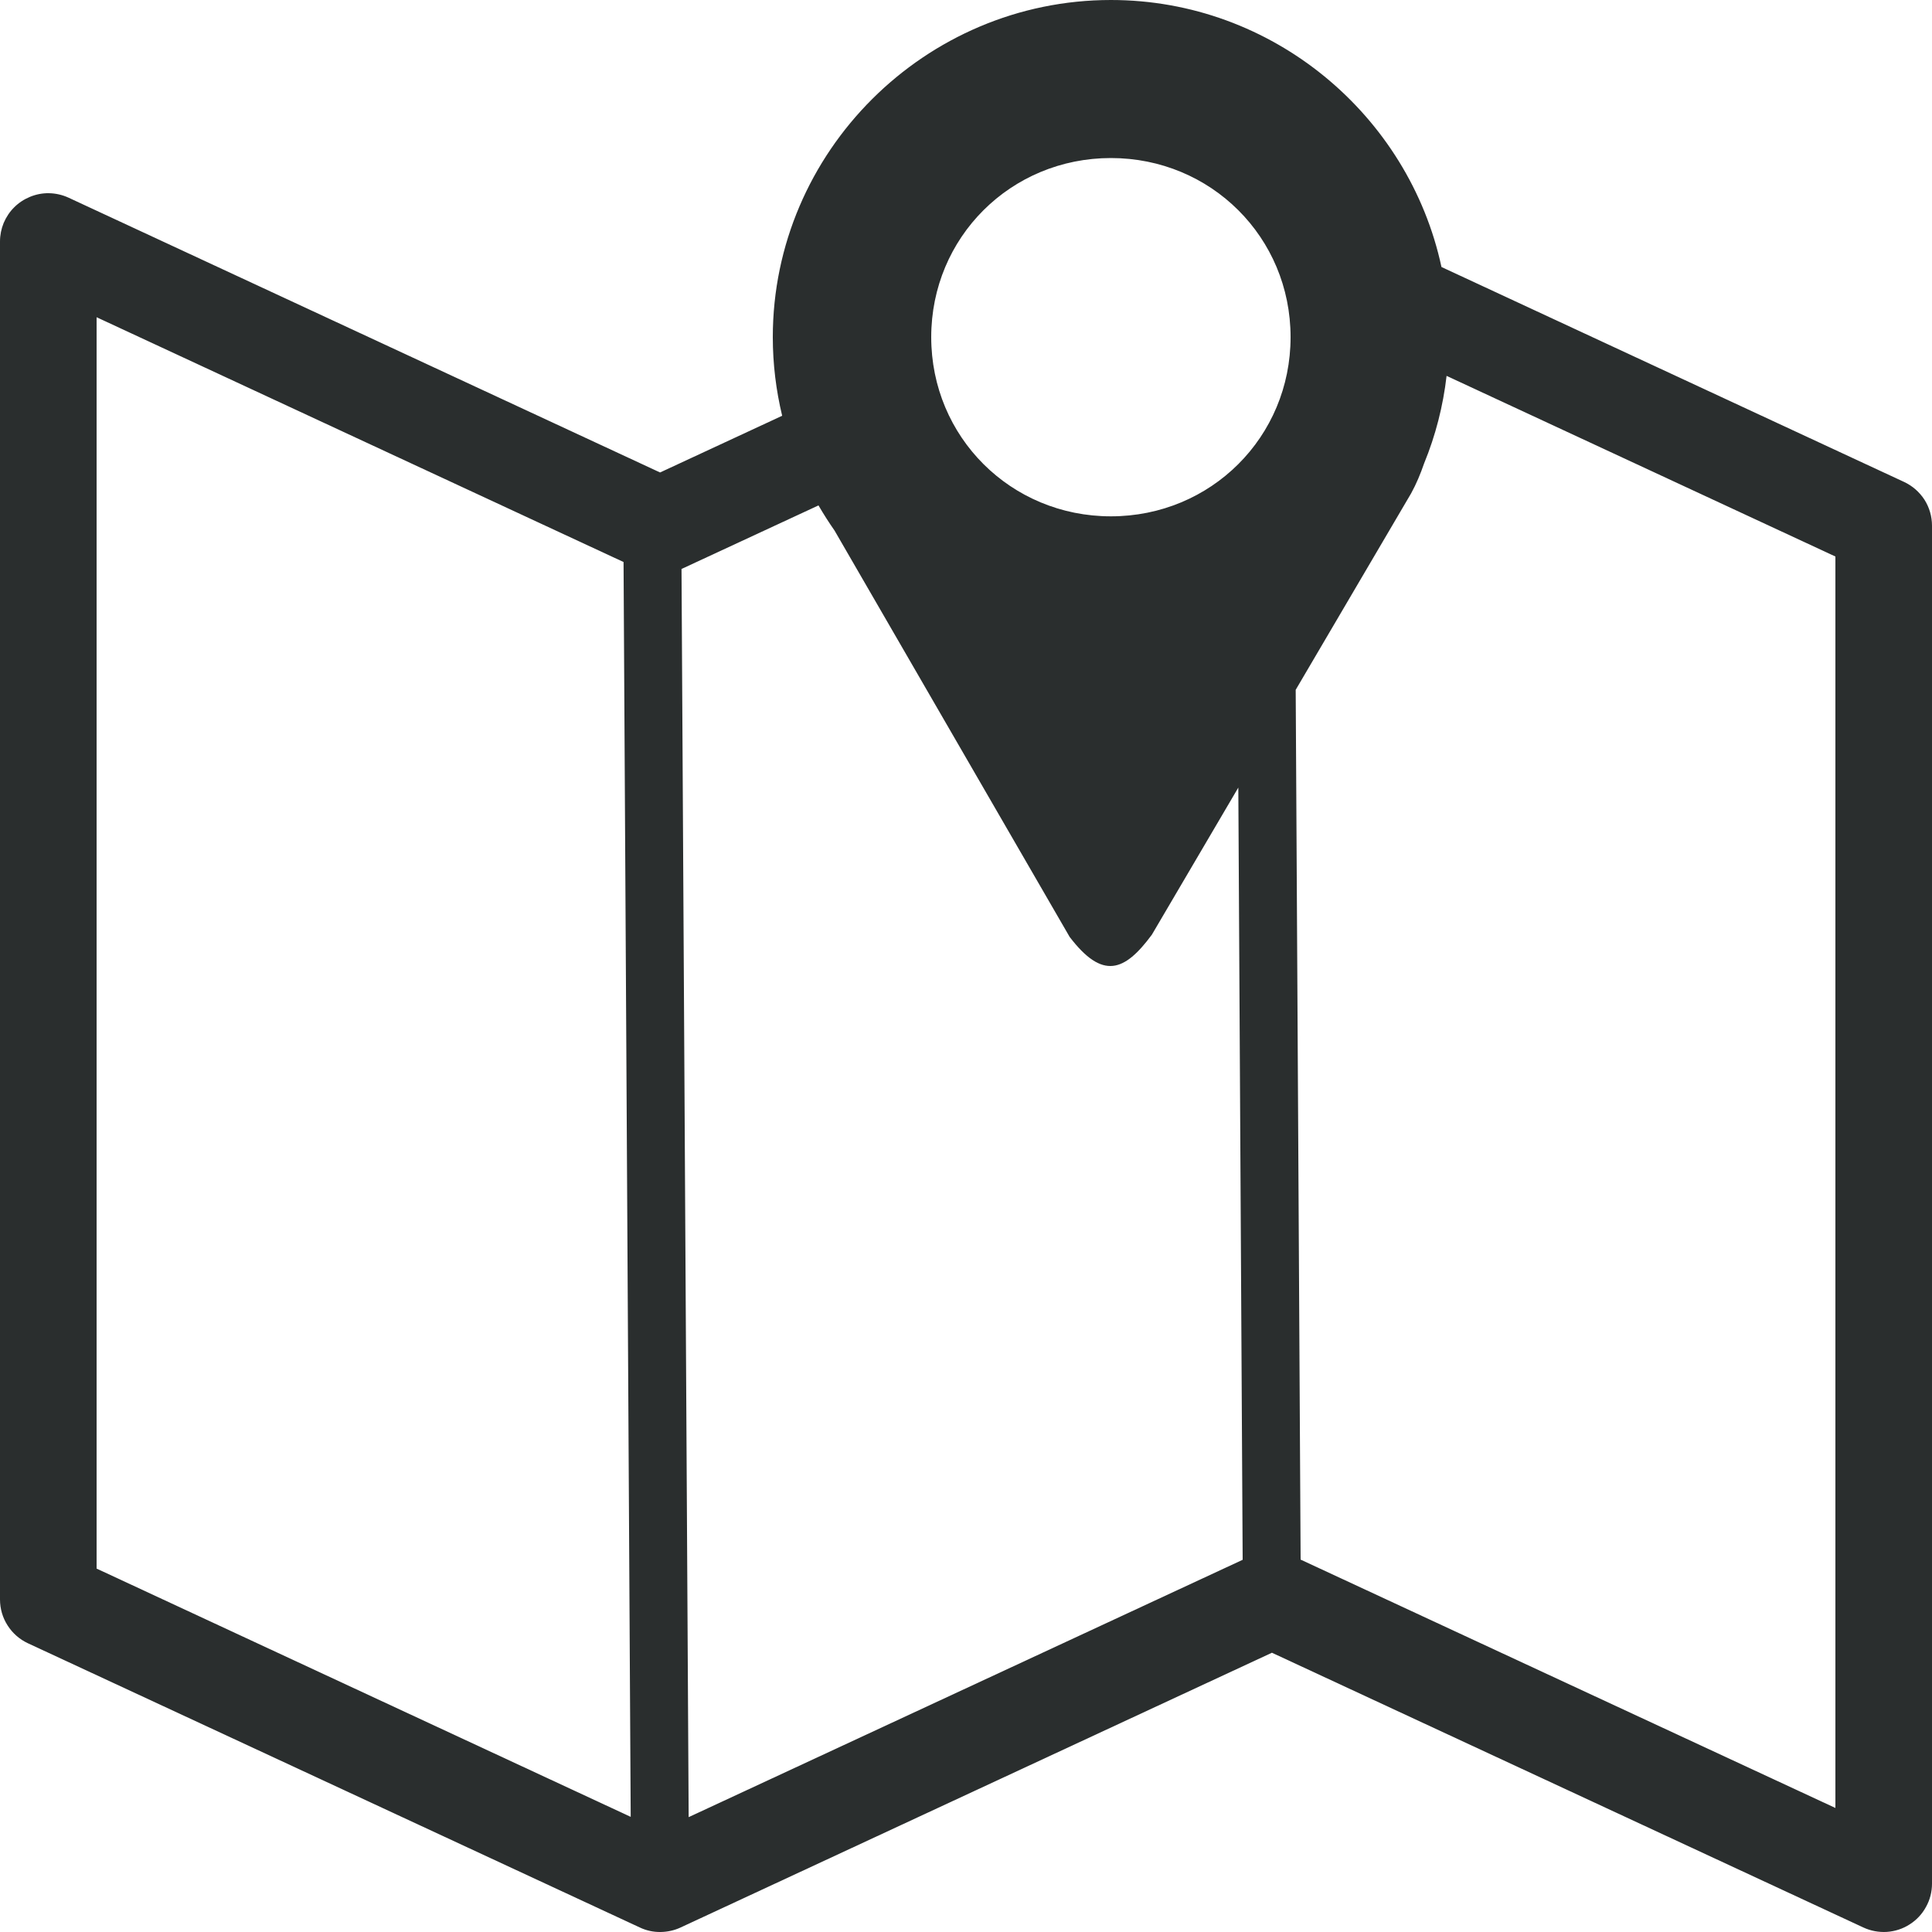 <svg width="20" height="20" viewBox="0 0 20 20" fill="none" xmlns="http://www.w3.org/2000/svg">
<g clip-path="url(#clip0_702_1682)">
<path fill-rule="evenodd" clip-rule="evenodd" d="M11.5 0C9.576 0 8 1.572 8 3.49C8 3.77 8.034 4.042 8.097 4.304L6.833 4.891L0.711 2.047C0.646 2.017 0.576 2.001 0.505 2C0.439 1.999 0.373 2.012 0.312 2.037C0.251 2.062 0.195 2.098 0.148 2.145C0.101 2.191 0.064 2.247 0.038 2.308C0.013 2.369 -2.79484e-06 2.434 4.47807e-10 2.5L4.47807e-10 16.558C1.59902e-05 16.653 0.027 16.747 0.079 16.827C0.13 16.907 0.203 16.971 0.289 17.011L6.623 19.953C6.69 19.985 6.763 20.001 6.838 20C6.909 19.999 6.979 19.984 7.044 19.954L13.167 17.109L19.289 19.953C19.366 19.989 19.45 20.004 19.533 19.999C19.617 19.993 19.698 19.967 19.769 19.921C19.84 19.876 19.898 19.814 19.938 19.74C19.979 19.667 20 19.584 20 19.5V5.442C20 5.347 19.973 5.253 19.922 5.173C19.87 5.093 19.797 5.029 19.711 4.989L14.922 2.764C14.584 1.191 13.174 0 11.5 0ZM11.5 1.636C12.536 1.636 13.36 2.457 13.36 3.49C13.36 4.523 12.536 5.345 11.5 5.345C10.464 5.345 9.64 4.523 9.64 3.49C9.64 2.457 10.464 1.636 11.5 1.636ZM1 3.284L6.455 5.818L6.529 18.808L1 16.238V3.284ZM14.975 3.891L19 5.761V18.716L13.464 16.145L13.413 7.141L14.608 5.107C14.662 5.009 14.705 4.905 14.742 4.798C14.861 4.508 14.939 4.203 14.975 3.891ZM8.473 5.232C8.525 5.321 8.58 5.408 8.639 5.492L11.073 9.699C11.414 10.145 11.64 10.06 11.924 9.676L12.819 8.153L12.864 16.147L7.129 18.811L7.055 5.89L8.473 5.232Z" fill="#2A2E2E"/>
</g>
<defs>
<clipPath id="clip0_702_1682">
<rect width="20" height="20" fill="white"/>
</clipPath>
</defs>
</svg>
